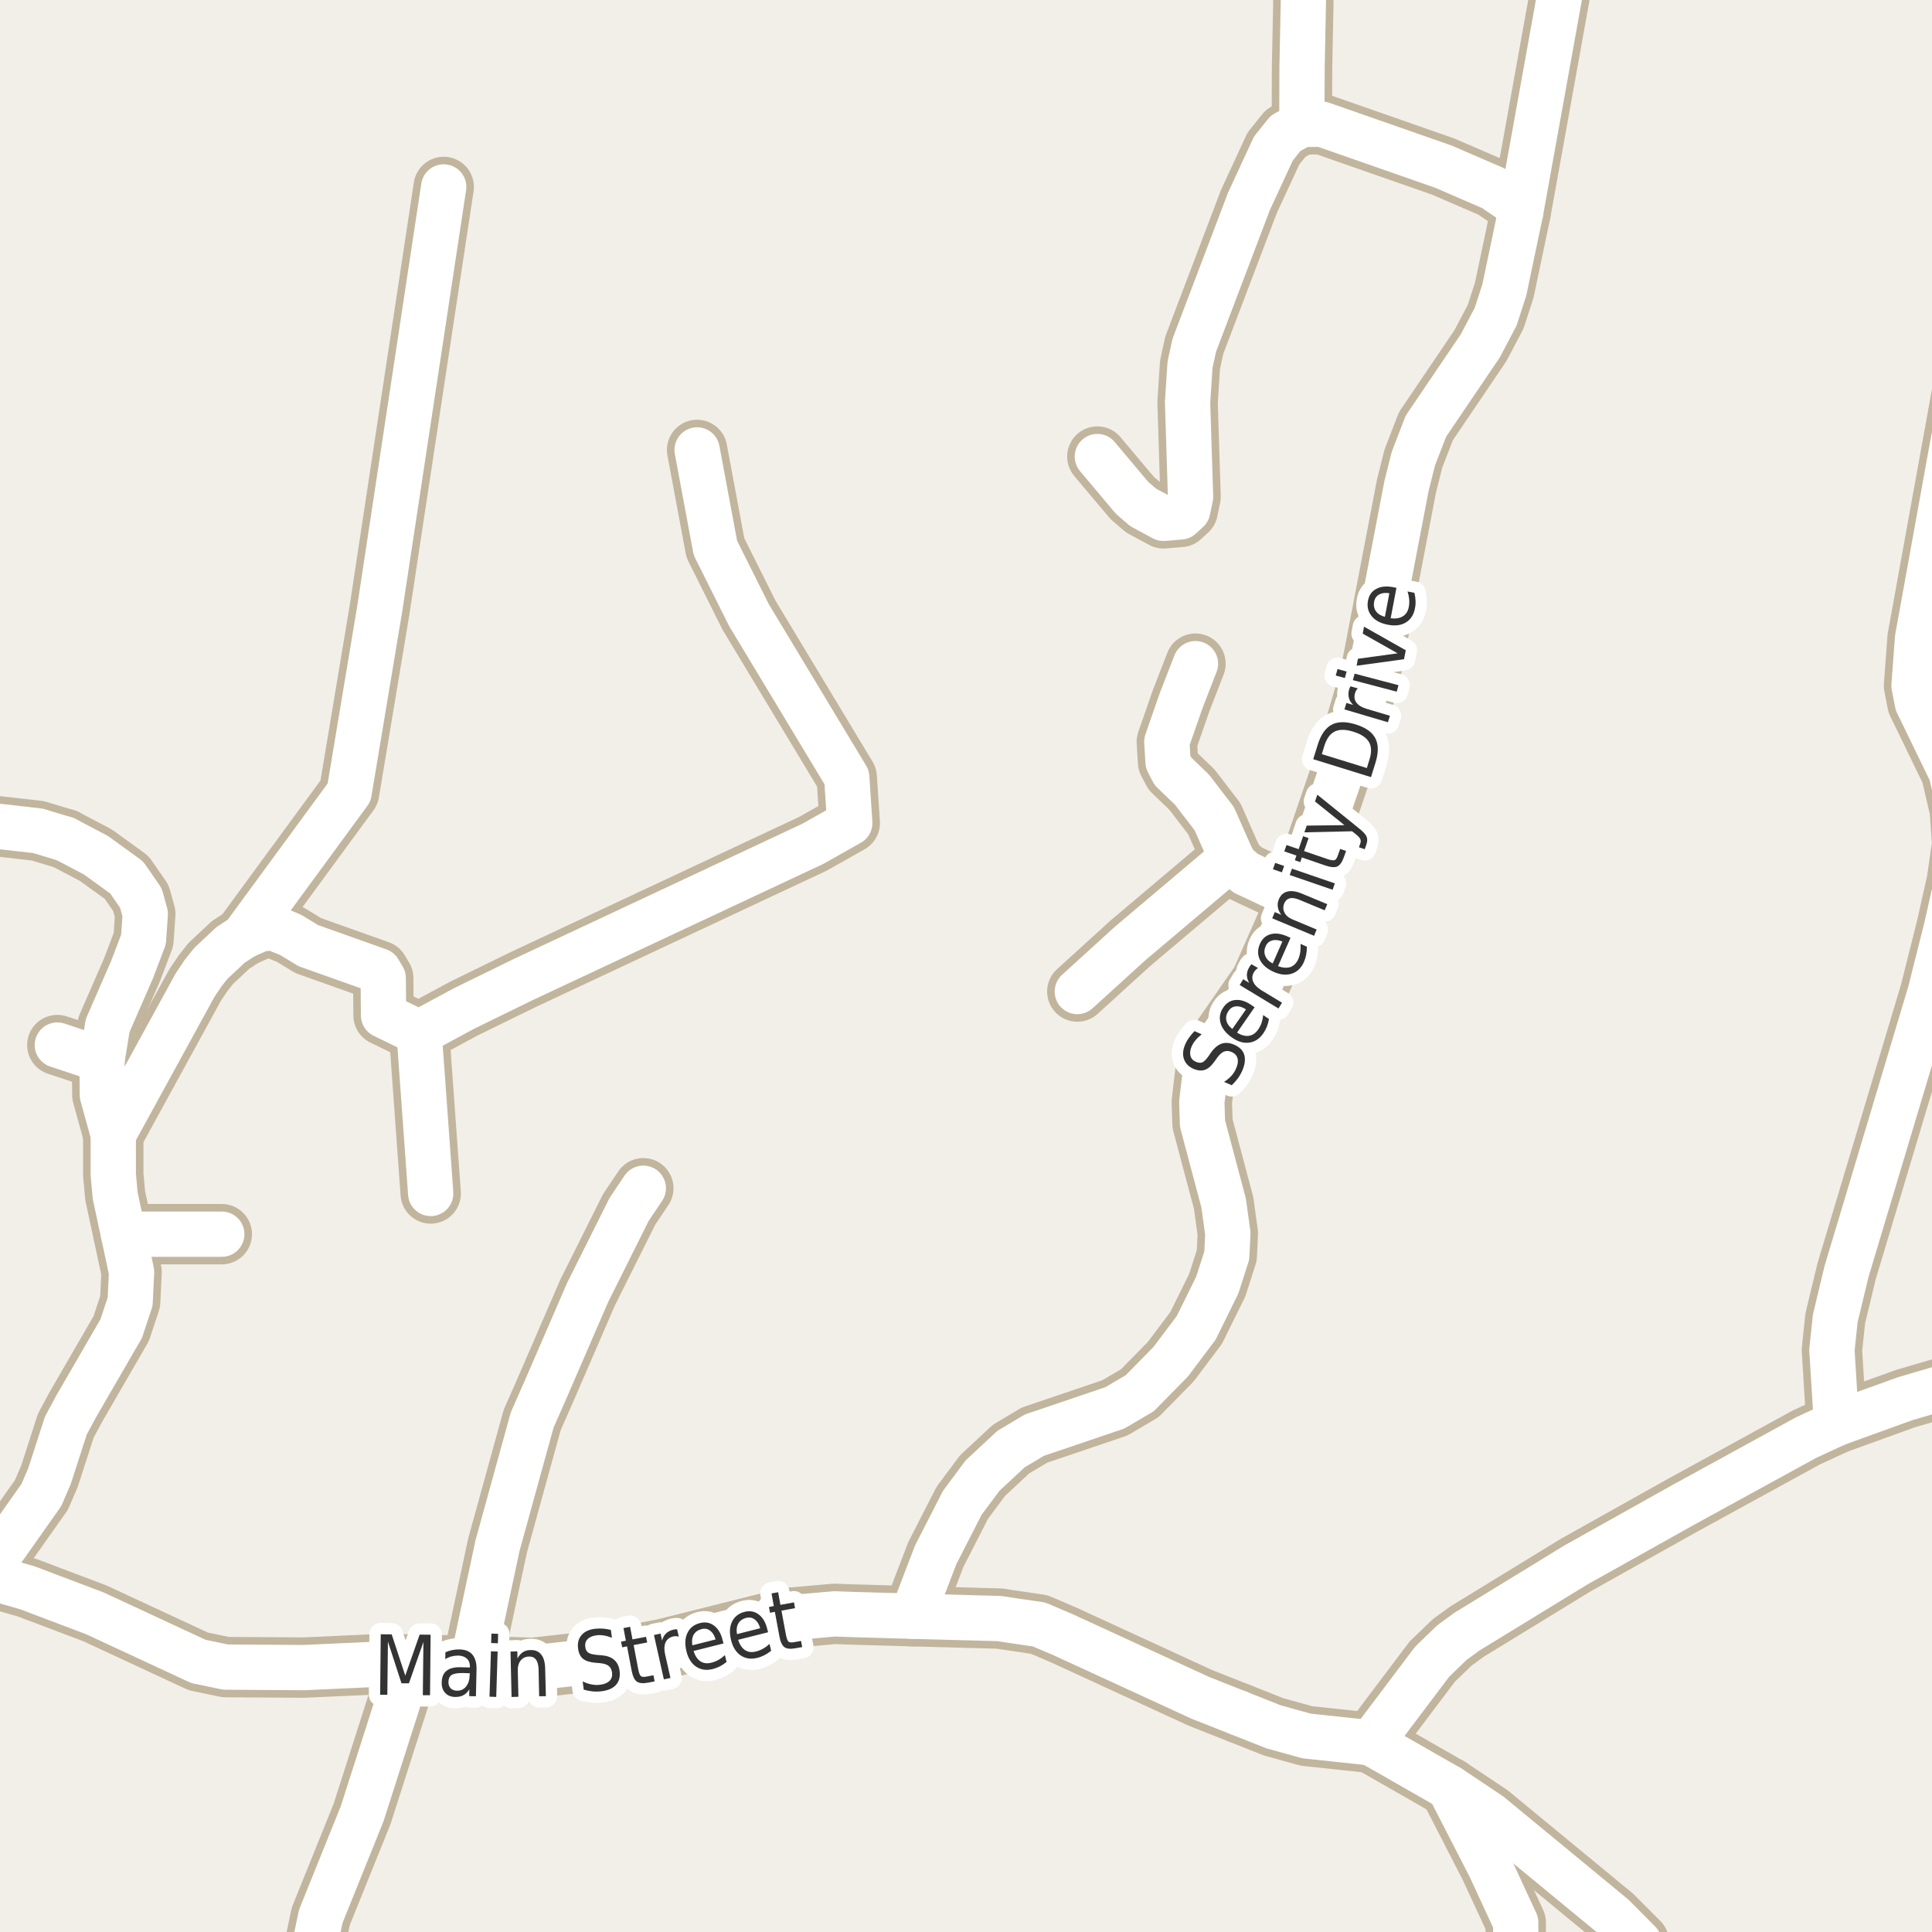 <?xml version="1.0" encoding="UTF-8"?>
<svg xmlns="http://www.w3.org/2000/svg" xmlns:xlink="http://www.w3.org/1999/xlink" width="256pt" height="256pt" viewBox="0 0 256 256" version="1.1">
<g id="surface2">
<rect x="0" y="0" width="256" height="256" style="fill:rgb(94.902%,93.725%,91.373%);fill-opacity:1;stroke:none;"/>
<path style="fill:none;stroke-width:8;stroke-linecap:round;stroke-linejoin:round;stroke:rgb(75.686%,70.98%,61.569%);stroke-opacity:1;stroke-miterlimit:10;" d="M 16.359 163.535 L 29.387 163.535 "/>
<path style="fill:none;stroke-width:8;stroke-linecap:round;stroke-linejoin:round;stroke:rgb(75.686%,70.98%,61.569%);stroke-opacity:1;stroke-miterlimit:10;" d="M 172.504 16.488 L 172.527 8.961 L 172.691 0.836 L 172.84 -9 "/>
<path style="fill:none;stroke-width:8;stroke-linecap:round;stroke-linejoin:round;stroke:rgb(75.686%,70.98%,61.569%);stroke-opacity:1;stroke-miterlimit:10;" d="M 13.52 140.449 L 7.598 138.473 "/>
<path style="fill:none;stroke-width:8;stroke-linecap:round;stroke-linejoin:round;stroke:rgb(75.686%,70.98%,61.569%);stroke-opacity:1;stroke-miterlimit:10;" d="M 57.07 158.141 L 55.531 136.844 "/>
<path style="fill:none;stroke-width:8;stroke-linecap:round;stroke-linejoin:round;stroke:rgb(75.686%,70.98%,61.569%);stroke-opacity:1;stroke-miterlimit:10;" d="M 142.75 131.383 L 149.785 124.984 L 163.184 113.664 "/>
<path style="fill:none;stroke-width:8;stroke-linecap:round;stroke-linejoin:round;stroke:rgb(75.686%,70.98%,61.569%);stroke-opacity:1;stroke-miterlimit:10;" d="M 171.992 118.965 L 165.047 115.703 L 163.742 114.605 L 163.184 113.664 L 160.902 108.488 L 157.941 104.629 L 155.426 102.215 L 154.773 100.961 L 154.609 98.293 L 156.496 92.867 L 158.406 87.941 "/>
<path style="fill:none;stroke-width:8;stroke-linecap:round;stroke-linejoin:round;stroke:rgb(75.686%,70.98%,61.569%);stroke-opacity:1;stroke-miterlimit:10;" d="M 15.008 150.328 L 13.562 145.09 L 13.52 140.449 L 14.262 135.902 L 17.504 128.469 L 19.016 124.484 L 19.25 121.098 L 18.668 118.996 L 16.781 116.266 L 12.703 113.316 L 8.648 111.184 "/>
<path style="fill:none;stroke-width:8;stroke-linecap:round;stroke-linejoin:round;stroke:rgb(75.686%,70.98%,61.569%);stroke-opacity:1;stroke-miterlimit:10;" d="M 8.648 111.184 L 5.012 110.086 L -3.609 109.113 L -5.055 109.305 L -6.172 110.148 L -8.969 116.707 L -9 116.73 "/>
<path style="fill:none;stroke-width:8;stroke-linecap:round;stroke-linejoin:round;stroke:rgb(75.686%,70.98%,61.569%);stroke-opacity:1;stroke-miterlimit:10;" d="M 62.52 220.742 L 65.922 204.809 L 70.516 188.156 L 72.191 184.359 L 77.855 171.281 L 83.352 160.273 L 85.242 157.449 "/>
<path style="fill:none;stroke-width:8;stroke-linecap:round;stroke-linejoin:round;stroke:rgb(75.686%,70.98%,61.569%);stroke-opacity:1;stroke-miterlimit:10;" d="M 201.492 28.125 L 200.281 26.59 L 197.836 24.926 L 191.238 22.074 L 175.16 16.457 L 172.504 16.488 L 170.363 17.648 L 168.73 19.688 L 165.492 26.684 L 158.246 45.754 L 157.684 48.328 L 157.359 53.281 L 157.754 65.828 L 157.383 67.617 L 156.426 68.496 L 154.168 68.684 L 151.488 67.242 L 150.02 65.984 L 145.406 60.496 "/>
<path style="fill:none;stroke-width:8;stroke-linecap:round;stroke-linejoin:round;stroke:rgb(75.686%,70.98%,61.569%);stroke-opacity:1;stroke-miterlimit:10;" d="M 32.277 124.078 L 34.535 123.074 L 36.238 122.949 L 38.473 123.855 L 40.852 125.301 L 50.195 128.625 L 50.777 129.598 L 50.824 134.551 L 55.531 136.844 L 61.504 133.621 L 69.219 129.848 L 107.703 111.812 L 112.598 109.051 L 112.199 103 L 99.246 81.512 L 94.793 72.605 L 92.371 59.617 "/>
<path style="fill:none;stroke-width:8;stroke-linecap:round;stroke-linejoin:round;stroke:rgb(75.686%,70.98%,61.569%);stroke-opacity:1;stroke-miterlimit:10;" d="M -2.793 208.543 L 0.609 205 L 5.48 198.098 L 6.551 195.621 L 8.719 188.91 L 10.07 186.398 L 16.059 176.051 L 17.246 172.473 L 17.434 168.551 L 16.359 163.535 L 15.266 158.453 L 15.008 155.629 L 15.008 150.328 L 25.844 130.539 L 26.941 128.906 L 27.941 127.652 L 30.551 125.207 L 32.277 124.078 L 46.258 105.008 L 50.312 80.695 L 58.793 24.77 "/>
<path style="fill:none;stroke-width:8;stroke-linecap:round;stroke-linejoin:round;stroke:rgb(75.686%,70.98%,61.569%);stroke-opacity:1;stroke-miterlimit:10;" d="M 41.227 264 L 41.551 258.441 L 42.504 253.926 L 47.98 240.348 L 54.32 220.555 "/>
<path style="fill:none;stroke-width:8;stroke-linecap:round;stroke-linejoin:round;stroke:rgb(75.686%,70.98%,61.569%);stroke-opacity:1;stroke-miterlimit:10;" d="M 200.195 264 L 200.863 259.352 L 200.84 254.742 L 197.414 247.34 L 192.031 236.863 "/>
<path style="fill:none;stroke-width:8;stroke-linecap:round;stroke-linejoin:round;stroke:rgb(75.686%,70.98%,61.569%);stroke-opacity:1;stroke-miterlimit:10;" d="M 164.141 226.984 L 168.73 228.805 L 173.133 230.027 L 181.664 230.934 L 189.773 220.18 L 192.406 217.637 L 194.387 216.195 L 208.785 207.383 L 223.023 199.414 L 239.336 190.477 L 243.344 188.625 L 252.453 185.332 L 257.789 183.766 L 264 182.48 "/>
<path style="fill:none;stroke-width:8;stroke-linecap:round;stroke-linejoin:round;stroke:rgb(75.686%,70.98%,61.569%);stroke-opacity:1;stroke-miterlimit:10;" d="M 120.867 214.156 L 123.992 206.004 L 127.508 199.133 L 130.188 195.527 L 133.965 192.012 L 137.062 190.164 L 147.711 186.555 L 151.02 184.613 L 155.121 180.441 L 158.5 175.953 L 161.297 170.277 L 162.555 166.355 L 162.695 163.441 L 162.137 159.395 L 161.785 158.078 L 159.34 148.887 L 159.246 146.031 L 159.805 141.266 L 160.621 139.383 L 167.074 130.098 L 171.992 118.965 L 176.652 105.383 L 178.355 100.395 L 181.523 89.668 L 186.371 64.387 L 187.277 60.781 L 188.934 56.48 L 196.156 45.816 L 198.184 41.961 L 199.324 38.445 L 201.492 28.125 L 208.062 -8.324 L 208.168 -9 "/>
<path style="fill:none;stroke-width:8;stroke-linecap:round;stroke-linejoin:round;stroke:rgb(75.686%,70.98%,61.569%);stroke-opacity:1;stroke-miterlimit:10;" d="M 219.047 264 L 218.41 260.324 L 217.57 258.316 L 217.176 257.375 L 213.75 253.926 L 197.391 240.441 L 192.031 236.863 L 181.664 230.934 "/>
<path style="fill:none;stroke-width:8;stroke-linecap:round;stroke-linejoin:round;stroke:rgb(75.686%,70.98%,61.569%);stroke-opacity:1;stroke-miterlimit:10;" d="M 243.344 188.625 L 242.738 178.902 L 243.18 174.699 L 244.672 168.488 L 247.582 158.797 L 255.762 131.48 L 257.953 122.758 L 259.281 116.832 L 260.004 111.844 L 259.676 107.266 L 258.535 102.371 L 254.062 93.148 L 253.617 90.859 L 254.086 84.555 L 260.004 51.871 L 262.055 37.852 L 264 27.746 "/>
<path style="fill:none;stroke-width:8;stroke-linecap:round;stroke-linejoin:round;stroke:rgb(75.686%,70.98%,61.569%);stroke-opacity:1;stroke-miterlimit:10;" d="M -9 209.301 L -7.594 208.855 L -4.262 208.418 L -2.793 208.543 L 3.637 210.395 L 12.586 213.781 L 26.289 220.148 L 29.898 220.898 L 40.27 220.965 L 50.684 220.492 L 54.32 220.555 L 62.52 220.742 L 70.652 220.996 L 80.789 219.867 L 87.965 218.484 L 104.23 214.406 L 110.594 213.844 L 113.156 213.938 L 120.867 214.156 L 132.449 214.469 L 133.66 214.66 L 137.691 215.254 L 140.93 216.637 L 159.059 224.977 L 164.141 226.984 "/>
<path style="fill:none;stroke-width:6;stroke-linecap:round;stroke-linejoin:round;stroke:rgb(100%,100%,100%);stroke-opacity:1;stroke-miterlimit:10;" d="M 16.359 163.535 L 29.387 163.535 "/>
<path style="fill:none;stroke-width:6;stroke-linecap:round;stroke-linejoin:round;stroke:rgb(100%,100%,100%);stroke-opacity:1;stroke-miterlimit:10;" d="M 172.504 16.488 L 172.527 8.961 L 172.691 0.836 L 172.84 -9 "/>
<path style="fill:none;stroke-width:6;stroke-linecap:round;stroke-linejoin:round;stroke:rgb(100%,100%,100%);stroke-opacity:1;stroke-miterlimit:10;" d="M 13.52 140.449 L 7.598 138.473 "/>
<path style="fill:none;stroke-width:6;stroke-linecap:round;stroke-linejoin:round;stroke:rgb(100%,100%,100%);stroke-opacity:1;stroke-miterlimit:10;" d="M 57.07 158.141 L 55.531 136.844 "/>
<path style="fill:none;stroke-width:6;stroke-linecap:round;stroke-linejoin:round;stroke:rgb(100%,100%,100%);stroke-opacity:1;stroke-miterlimit:10;" d="M 142.75 131.383 L 149.785 124.984 L 163.184 113.664 "/>
<path style="fill:none;stroke-width:6;stroke-linecap:round;stroke-linejoin:round;stroke:rgb(100%,100%,100%);stroke-opacity:1;stroke-miterlimit:10;" d="M 171.992 118.965 L 165.047 115.703 L 163.742 114.605 L 163.184 113.664 L 160.902 108.488 L 157.941 104.629 L 155.426 102.215 L 154.773 100.961 L 154.609 98.293 L 156.496 92.867 L 158.406 87.941 "/>
<path style="fill:none;stroke-width:6;stroke-linecap:round;stroke-linejoin:round;stroke:rgb(100%,100%,100%);stroke-opacity:1;stroke-miterlimit:10;" d="M 15.008 150.328 L 13.562 145.09 L 13.52 140.449 L 14.262 135.902 L 17.504 128.469 L 19.016 124.484 L 19.25 121.098 L 18.668 118.996 L 16.781 116.266 L 12.703 113.316 L 8.648 111.184 "/>
<path style="fill:none;stroke-width:6;stroke-linecap:round;stroke-linejoin:round;stroke:rgb(100%,100%,100%);stroke-opacity:1;stroke-miterlimit:10;" d="M 8.648 111.184 L 5.012 110.086 L -3.609 109.113 L -5.055 109.305 L -6.172 110.148 L -8.969 116.707 L -9 116.73 "/>
<path style="fill:none;stroke-width:6;stroke-linecap:round;stroke-linejoin:round;stroke:rgb(100%,100%,100%);stroke-opacity:1;stroke-miterlimit:10;" d="M 62.52 220.742 L 65.922 204.809 L 70.516 188.156 L 72.191 184.359 L 77.855 171.281 L 83.352 160.273 L 85.242 157.449 "/>
<path style="fill:none;stroke-width:6;stroke-linecap:round;stroke-linejoin:round;stroke:rgb(100%,100%,100%);stroke-opacity:1;stroke-miterlimit:10;" d="M 201.492 28.125 L 200.281 26.59 L 197.836 24.926 L 191.238 22.074 L 175.16 16.457 L 172.504 16.488 L 170.363 17.648 L 168.73 19.688 L 165.492 26.684 L 158.246 45.754 L 157.684 48.328 L 157.359 53.281 L 157.754 65.828 L 157.383 67.617 L 156.426 68.496 L 154.168 68.684 L 151.488 67.242 L 150.02 65.984 L 145.406 60.496 "/>
<path style="fill:none;stroke-width:6;stroke-linecap:round;stroke-linejoin:round;stroke:rgb(100%,100%,100%);stroke-opacity:1;stroke-miterlimit:10;" d="M 32.277 124.078 L 34.535 123.074 L 36.238 122.949 L 38.473 123.855 L 40.852 125.301 L 50.195 128.625 L 50.777 129.598 L 50.824 134.551 L 55.531 136.844 L 61.504 133.621 L 69.219 129.848 L 107.703 111.812 L 112.598 109.051 L 112.199 103 L 99.246 81.512 L 94.793 72.605 L 92.371 59.617 "/>
<path style="fill:none;stroke-width:6;stroke-linecap:round;stroke-linejoin:round;stroke:rgb(100%,100%,100%);stroke-opacity:1;stroke-miterlimit:10;" d="M -2.793 208.543 L 0.609 205 L 5.48 198.098 L 6.551 195.621 L 8.719 188.91 L 10.07 186.398 L 16.059 176.051 L 17.246 172.473 L 17.434 168.551 L 16.359 163.535 L 15.266 158.453 L 15.008 155.629 L 15.008 150.328 L 25.844 130.539 L 26.941 128.906 L 27.941 127.652 L 30.551 125.207 L 32.277 124.078 L 46.258 105.008 L 50.312 80.695 L 58.793 24.77 "/>
<path style="fill:none;stroke-width:6;stroke-linecap:round;stroke-linejoin:round;stroke:rgb(100%,100%,100%);stroke-opacity:1;stroke-miterlimit:10;" d="M 41.227 264 L 41.551 258.441 L 42.504 253.926 L 47.98 240.348 L 54.32 220.555 "/>
<path style="fill:none;stroke-width:6;stroke-linecap:round;stroke-linejoin:round;stroke:rgb(100%,100%,100%);stroke-opacity:1;stroke-miterlimit:10;" d="M 200.195 264 L 200.863 259.352 L 200.84 254.742 L 197.414 247.34 L 192.031 236.863 "/>
<path style="fill:none;stroke-width:6;stroke-linecap:round;stroke-linejoin:round;stroke:rgb(100%,100%,100%);stroke-opacity:1;stroke-miterlimit:10;" d="M 164.141 226.984 L 168.73 228.805 L 173.133 230.027 L 181.664 230.934 L 189.773 220.18 L 192.406 217.637 L 194.387 216.195 L 208.785 207.383 L 223.023 199.414 L 239.336 190.477 L 243.344 188.625 L 252.453 185.332 L 257.789 183.766 L 264 182.48 "/>
<path style="fill:none;stroke-width:6;stroke-linecap:round;stroke-linejoin:round;stroke:rgb(100%,100%,100%);stroke-opacity:1;stroke-miterlimit:10;" d="M 120.867 214.156 L 123.992 206.004 L 127.508 199.133 L 130.188 195.527 L 133.965 192.012 L 137.062 190.164 L 147.711 186.555 L 151.02 184.613 L 155.121 180.441 L 158.5 175.953 L 161.297 170.277 L 162.555 166.355 L 162.695 163.441 L 162.137 159.395 L 161.785 158.078 L 159.34 148.887 L 159.246 146.031 L 159.805 141.266 L 160.621 139.383 L 167.074 130.098 L 171.992 118.965 L 176.652 105.383 L 178.355 100.395 L 181.523 89.668 L 186.371 64.387 L 187.277 60.781 L 188.934 56.48 L 196.156 45.816 L 198.184 41.961 L 199.324 38.445 L 201.492 28.125 L 208.062 -8.324 L 208.168 -9 "/>
<path style="fill:none;stroke-width:6;stroke-linecap:round;stroke-linejoin:round;stroke:rgb(100%,100%,100%);stroke-opacity:1;stroke-miterlimit:10;" d="M 219.047 264 L 218.41 260.324 L 217.57 258.316 L 217.176 257.375 L 213.75 253.926 L 197.391 240.441 L 192.031 236.863 L 181.664 230.934 "/>
<path style="fill:none;stroke-width:6;stroke-linecap:round;stroke-linejoin:round;stroke:rgb(100%,100%,100%);stroke-opacity:1;stroke-miterlimit:10;" d="M 243.344 188.625 L 242.738 178.902 L 243.18 174.699 L 244.672 168.488 L 247.582 158.797 L 255.762 131.48 L 257.953 122.758 L 259.281 116.832 L 260.004 111.844 L 259.676 107.266 L 258.535 102.371 L 254.062 93.148 L 253.617 90.859 L 254.086 84.555 L 260.004 51.871 L 262.055 37.852 L 264 27.746 "/>
<path style="fill:none;stroke-width:6;stroke-linecap:round;stroke-linejoin:round;stroke:rgb(100%,100%,100%);stroke-opacity:1;stroke-miterlimit:10;" d="M -9 209.301 L -7.594 208.855 L -4.262 208.418 L -2.793 208.543 L 3.637 210.395 L 12.586 213.781 L 26.289 220.148 L 29.898 220.898 L 40.27 220.965 L 50.684 220.492 L 54.32 220.555 L 62.52 220.742 L 70.652 220.996 L 80.789 219.867 L 87.965 218.484 L 104.23 214.406 L 110.594 213.844 L 113.156 213.938 L 120.867 214.156 L 132.449 214.469 L 133.66 214.66 L 137.691 215.254 L 140.93 216.637 L 159.059 224.977 L 164.141 226.984 "/>
<path style="fill:none;stroke-width:3;stroke-linecap:round;stroke-linejoin:round;stroke:rgb(100%,100%,100%);stroke-opacity:1;stroke-miterlimit:10;" d="M 50.449 216.547 L 51.902 216.562 L 53.699 222.031 L 55.605 216.594 L 57.059 216.609 L 56.98 224.625 L 56.027 224.625 L 56.105 217.578 L 54.184 223.047 L 53.199 223.047 L 51.402 217.516 L 51.324 224.562 L 50.371 224.562 Z M 61.359 221.684 C 60.641 221.676 60.141 221.758 59.859 221.934 C 59.578 222.113 59.43 222.418 59.422 222.855 C 59.41 223.199 59.504 223.48 59.703 223.699 C 59.91 223.91 60.191 224.02 60.547 224.027 C 61.047 224.039 61.445 223.855 61.75 223.48 C 62.062 223.098 62.223 222.586 62.234 221.949 L 62.25 221.715 Z M 63.141 221.324 L 63.062 224.762 L 62.172 224.746 L 62.188 223.84 C 61.977 224.195 61.719 224.457 61.406 224.621 C 61.102 224.785 60.734 224.863 60.297 224.855 C 59.742 224.844 59.305 224.66 58.984 224.309 C 58.66 223.957 58.508 223.488 58.531 222.902 C 58.539 222.227 58.754 221.723 59.172 221.387 C 59.586 221.055 60.203 220.898 61.016 220.918 L 62.266 220.949 L 62.266 220.855 C 62.273 220.398 62.145 220.043 61.875 219.793 C 61.613 219.535 61.238 219.395 60.75 219.371 C 60.445 219.371 60.145 219.41 59.844 219.48 C 59.551 219.555 59.27 219.676 59 219.84 L 59.016 218.934 C 59.348 218.789 59.664 218.691 59.969 218.637 C 60.281 218.574 60.582 218.551 60.875 218.559 C 61.656 218.57 62.234 218.805 62.609 219.262 C 62.992 219.723 63.172 220.41 63.141 221.324 Z M 65.051 218.805 L 65.941 218.836 L 65.754 224.852 L 64.863 224.82 Z M 65.113 216.461 L 66.004 216.492 L 65.973 217.742 L 65.082 217.711 Z M 72.238 221.125 L 72.332 224.75 L 71.441 224.766 L 71.363 221.172 C 71.34 220.602 71.227 220.18 71.02 219.906 C 70.809 219.625 70.508 219.492 70.113 219.5 C 69.633 219.512 69.258 219.688 68.988 220.031 C 68.715 220.375 68.59 220.84 68.613 221.422 L 68.691 224.828 L 67.785 224.859 L 67.645 218.844 L 68.551 218.812 L 68.566 219.75 C 68.762 219.387 69.004 219.109 69.285 218.922 C 69.574 218.734 69.914 218.641 70.301 218.641 C 70.914 218.621 71.387 218.824 71.723 219.25 C 72.055 219.668 72.227 220.293 72.238 221.125 Z M 80.941 215.969 L 81.082 217.016 C 80.684 216.859 80.316 216.758 79.973 216.703 C 79.637 216.652 79.32 216.648 79.02 216.688 C 78.496 216.762 78.105 216.934 77.848 217.203 C 77.598 217.465 77.496 217.797 77.551 218.203 C 77.59 218.559 77.715 218.812 77.926 218.969 C 78.145 219.125 78.523 219.23 79.066 219.281 L 79.66 219.328 C 80.398 219.383 80.965 219.578 81.363 219.922 C 81.77 220.266 82.012 220.758 82.098 221.391 C 82.199 222.172 82.043 222.793 81.629 223.25 C 81.223 223.711 80.566 223.996 79.66 224.109 C 79.324 224.152 78.961 224.156 78.566 224.125 C 78.168 224.086 77.762 224.008 77.348 223.891 L 77.207 222.797 C 77.621 222.996 78.027 223.133 78.426 223.203 C 78.82 223.277 79.195 223.289 79.551 223.234 C 80.102 223.164 80.512 222.984 80.785 222.703 C 81.055 222.422 81.16 222.059 81.098 221.609 C 81.043 221.227 80.898 220.938 80.66 220.75 C 80.418 220.555 80.039 220.43 79.52 220.375 L 78.91 220.328 C 78.168 220.266 77.617 220.09 77.254 219.797 C 76.887 219.496 76.672 219.039 76.598 218.422 C 76.504 217.727 76.652 217.148 77.035 216.688 C 77.418 216.219 78.004 215.934 78.785 215.828 C 79.129 215.789 79.477 215.777 79.832 215.797 C 80.184 215.82 80.555 215.875 80.941 215.969 Z M 83.492 215.559 L 83.805 217.23 L 85.602 216.887 L 85.758 217.637 L 83.961 217.98 L 84.57 221.184 C 84.664 221.664 84.777 221.965 84.914 222.09 C 85.059 222.207 85.32 222.227 85.695 222.152 L 86.586 221.98 L 86.742 222.793 L 85.852 222.965 C 85.172 223.09 84.68 223.039 84.367 222.809 C 84.062 222.582 83.84 222.098 83.695 221.355 L 83.086 218.152 L 82.445 218.277 L 82.289 217.527 L 82.93 217.402 L 82.617 215.73 Z M 89.949 216.867 C 89.832 216.828 89.715 216.805 89.59 216.805 C 89.465 216.797 89.34 216.805 89.215 216.836 C 88.715 216.953 88.371 217.219 88.184 217.633 C 88.004 218.051 87.988 218.586 88.137 219.242 L 88.84 222.336 L 87.965 222.523 L 86.652 216.648 L 87.527 216.461 L 87.73 217.383 C 87.832 216.988 88.012 216.672 88.262 216.43 C 88.512 216.191 88.844 216.023 89.262 215.93 C 89.324 215.922 89.391 215.91 89.465 215.898 C 89.547 215.891 89.629 215.883 89.715 215.883 Z M 95.742 217.297 L 95.867 217.766 L 91.898 218.766 C 92.105 219.414 92.414 219.871 92.82 220.141 C 93.227 220.402 93.711 220.461 94.273 220.312 C 94.605 220.23 94.918 220.105 95.211 219.938 C 95.5 219.773 95.781 219.562 96.055 219.312 L 96.273 220.219 C 96 220.438 95.711 220.633 95.398 220.797 C 95.094 220.953 94.777 221.074 94.445 221.156 C 93.602 221.367 92.867 221.262 92.242 220.844 C 91.617 220.418 91.188 219.742 90.961 218.812 C 90.723 217.855 90.766 217.043 91.086 216.375 C 91.406 215.699 91.965 215.262 92.758 215.062 C 93.465 214.887 94.086 215 94.617 215.406 C 95.156 215.805 95.531 216.434 95.742 217.297 Z M 94.82 217.234 C 94.672 216.715 94.434 216.328 94.102 216.078 C 93.777 215.828 93.402 215.758 92.977 215.859 C 92.484 215.984 92.133 216.234 91.914 216.609 C 91.703 216.984 91.648 217.453 91.742 218.016 Z M 101.652 215.812 L 101.777 216.281 L 97.809 217.281 C 98.016 217.93 98.324 218.387 98.73 218.656 C 99.137 218.918 99.621 218.977 100.184 218.828 C 100.516 218.746 100.828 218.621 101.121 218.453 C 101.41 218.289 101.691 218.078 101.965 217.828 L 102.184 218.734 C 101.91 218.953 101.621 219.148 101.309 219.312 C 101.004 219.469 100.688 219.59 100.355 219.672 C 99.512 219.883 98.777 219.777 98.152 219.359 C 97.527 218.934 97.098 218.258 96.871 217.328 C 96.633 216.371 96.676 215.559 96.996 214.891 C 97.316 214.215 97.875 213.777 98.668 213.578 C 99.375 213.402 99.996 213.516 100.527 213.922 C 101.066 214.32 101.441 214.949 101.652 215.812 Z M 100.73 215.75 C 100.582 215.23 100.344 214.844 100.012 214.594 C 99.688 214.344 99.312 214.273 98.887 214.375 C 98.395 214.5 98.043 214.75 97.824 215.125 C 97.613 215.5 97.559 215.969 97.652 216.531 Z M 103.109 210.98 L 103.406 212.652 L 105.203 212.324 L 105.344 213.09 L 103.547 213.418 L 104.141 216.621 C 104.234 217.102 104.348 217.402 104.484 217.527 C 104.629 217.645 104.883 217.664 105.25 217.59 L 106.141 217.434 L 106.297 218.246 L 105.406 218.402 C 104.727 218.527 104.234 218.477 103.922 218.246 C 103.617 218.008 103.398 217.52 103.266 216.777 L 102.672 213.574 L 102.031 213.699 L 101.891 212.934 L 102.531 212.809 L 102.234 211.137 Z M 103.109 210.98 "/>
<path style=" stroke:none;fill-rule:evenodd;fill:rgb(20%,20%,20%);fill-opacity:1;" d="M 50.449 216.547 L 51.902 216.562 L 53.699 222.031 L 55.605 216.594 L 57.059 216.609 L 56.98 224.625 L 56.027 224.625 L 56.105 217.578 L 54.184 223.047 L 53.199 223.047 L 51.402 217.516 L 51.324 224.562 L 50.371 224.562 Z M 61.359 221.684 C 60.641 221.676 60.141 221.758 59.859 221.934 C 59.578 222.113 59.43 222.418 59.422 222.855 C 59.41 223.199 59.504 223.48 59.703 223.699 C 59.91 223.91 60.191 224.02 60.547 224.027 C 61.047 224.039 61.445 223.855 61.75 223.48 C 62.062 223.098 62.223 222.586 62.234 221.949 L 62.25 221.715 Z M 63.141 221.324 L 63.062 224.762 L 62.172 224.746 L 62.188 223.84 C 61.977 224.195 61.719 224.457 61.406 224.621 C 61.102 224.785 60.734 224.863 60.297 224.855 C 59.742 224.844 59.305 224.66 58.984 224.309 C 58.66 223.957 58.508 223.488 58.531 222.902 C 58.539 222.227 58.754 221.723 59.172 221.387 C 59.586 221.055 60.203 220.898 61.016 220.918 L 62.266 220.949 L 62.266 220.855 C 62.273 220.398 62.145 220.043 61.875 219.793 C 61.613 219.535 61.238 219.395 60.75 219.371 C 60.445 219.371 60.145 219.41 59.844 219.48 C 59.551 219.555 59.27 219.676 59 219.84 L 59.016 218.934 C 59.348 218.789 59.664 218.691 59.969 218.637 C 60.281 218.574 60.582 218.551 60.875 218.559 C 61.656 218.57 62.234 218.805 62.609 219.262 C 62.992 219.723 63.172 220.41 63.141 221.324 Z M 65.051 218.805 L 65.941 218.836 L 65.754 224.852 L 64.863 224.82 Z M 65.113 216.461 L 66.004 216.492 L 65.973 217.742 L 65.082 217.711 Z M 72.238 221.125 L 72.332 224.75 L 71.441 224.766 L 71.363 221.172 C 71.34 220.602 71.227 220.18 71.02 219.906 C 70.809 219.625 70.508 219.492 70.113 219.5 C 69.633 219.512 69.258 219.688 68.988 220.031 C 68.715 220.375 68.59 220.84 68.613 221.422 L 68.691 224.828 L 67.785 224.859 L 67.645 218.844 L 68.551 218.812 L 68.566 219.75 C 68.762 219.387 69.004 219.109 69.285 218.922 C 69.574 218.734 69.914 218.641 70.301 218.641 C 70.914 218.621 71.387 218.824 71.723 219.25 C 72.055 219.668 72.227 220.293 72.238 221.125 Z M 80.941 215.969 L 81.082 217.016 C 80.684 216.859 80.316 216.758 79.973 216.703 C 79.637 216.652 79.32 216.648 79.02 216.688 C 78.496 216.762 78.105 216.934 77.848 217.203 C 77.598 217.465 77.496 217.797 77.551 218.203 C 77.59 218.559 77.715 218.812 77.926 218.969 C 78.145 219.125 78.523 219.23 79.066 219.281 L 79.66 219.328 C 80.398 219.383 80.965 219.578 81.363 219.922 C 81.77 220.266 82.012 220.758 82.098 221.391 C 82.199 222.172 82.043 222.793 81.629 223.25 C 81.223 223.711 80.566 223.996 79.66 224.109 C 79.324 224.152 78.961 224.156 78.566 224.125 C 78.168 224.086 77.762 224.008 77.348 223.891 L 77.207 222.797 C 77.621 222.996 78.027 223.133 78.426 223.203 C 78.82 223.277 79.195 223.289 79.551 223.234 C 80.102 223.164 80.512 222.984 80.785 222.703 C 81.055 222.422 81.16 222.059 81.098 221.609 C 81.043 221.227 80.898 220.938 80.66 220.75 C 80.418 220.555 80.039 220.43 79.52 220.375 L 78.91 220.328 C 78.168 220.266 77.617 220.09 77.254 219.797 C 76.887 219.496 76.672 219.039 76.598 218.422 C 76.504 217.727 76.652 217.148 77.035 216.688 C 77.418 216.219 78.004 215.934 78.785 215.828 C 79.129 215.789 79.477 215.777 79.832 215.797 C 80.184 215.82 80.555 215.875 80.941 215.969 Z M 83.492 215.559 L 83.805 217.23 L 85.602 216.887 L 85.758 217.637 L 83.961 217.98 L 84.57 221.184 C 84.664 221.664 84.777 221.965 84.914 222.09 C 85.059 222.207 85.32 222.227 85.695 222.152 L 86.586 221.98 L 86.742 222.793 L 85.852 222.965 C 85.172 223.09 84.68 223.039 84.367 222.809 C 84.062 222.582 83.84 222.098 83.695 221.355 L 83.086 218.152 L 82.445 218.277 L 82.289 217.527 L 82.93 217.402 L 82.617 215.73 Z M 89.949 216.867 C 89.832 216.828 89.715 216.805 89.59 216.805 C 89.465 216.797 89.34 216.805 89.215 216.836 C 88.715 216.953 88.371 217.219 88.184 217.633 C 88.004 218.051 87.988 218.586 88.137 219.242 L 88.84 222.336 L 87.965 222.523 L 86.652 216.648 L 87.527 216.461 L 87.73 217.383 C 87.832 216.988 88.012 216.672 88.262 216.43 C 88.512 216.191 88.844 216.023 89.262 215.93 C 89.324 215.922 89.391 215.91 89.465 215.898 C 89.547 215.891 89.629 215.883 89.715 215.883 Z M 95.742 217.297 L 95.867 217.766 L 91.898 218.766 C 92.105 219.414 92.414 219.871 92.82 220.141 C 93.227 220.402 93.711 220.461 94.273 220.312 C 94.605 220.23 94.918 220.105 95.211 219.938 C 95.5 219.773 95.781 219.562 96.055 219.312 L 96.273 220.219 C 96 220.438 95.711 220.633 95.398 220.797 C 95.094 220.953 94.777 221.074 94.445 221.156 C 93.602 221.367 92.867 221.262 92.242 220.844 C 91.617 220.418 91.188 219.742 90.961 218.812 C 90.723 217.855 90.766 217.043 91.086 216.375 C 91.406 215.699 91.965 215.262 92.758 215.062 C 93.465 214.887 94.086 215 94.617 215.406 C 95.156 215.805 95.531 216.434 95.742 217.297 Z M 94.82 217.234 C 94.672 216.715 94.434 216.328 94.102 216.078 C 93.777 215.828 93.402 215.758 92.977 215.859 C 92.484 215.984 92.133 216.234 91.914 216.609 C 91.703 216.984 91.648 217.453 91.742 218.016 Z M 101.652 215.812 L 101.777 216.281 L 97.809 217.281 C 98.016 217.93 98.324 218.387 98.73 218.656 C 99.137 218.918 99.621 218.977 100.184 218.828 C 100.516 218.746 100.828 218.621 101.121 218.453 C 101.41 218.289 101.691 218.078 101.965 217.828 L 102.184 218.734 C 101.91 218.953 101.621 219.148 101.309 219.312 C 101.004 219.469 100.688 219.59 100.355 219.672 C 99.512 219.883 98.777 219.777 98.152 219.359 C 97.527 218.934 97.098 218.258 96.871 217.328 C 96.633 216.371 96.676 215.559 96.996 214.891 C 97.316 214.215 97.875 213.777 98.668 213.578 C 99.375 213.402 99.996 213.516 100.527 213.922 C 101.066 214.32 101.441 214.949 101.652 215.812 Z M 100.73 215.75 C 100.582 215.23 100.344 214.844 100.012 214.594 C 99.688 214.344 99.312 214.273 98.887 214.375 C 98.395 214.5 98.043 214.75 97.824 215.125 C 97.613 215.5 97.559 215.969 97.652 216.531 Z M 103.109 210.98 L 103.406 212.652 L 105.203 212.324 L 105.344 213.09 L 103.547 213.418 L 104.141 216.621 C 104.234 217.102 104.348 217.402 104.484 217.527 C 104.629 217.645 104.883 217.664 105.25 217.59 L 106.141 217.434 L 106.297 218.246 L 105.406 218.402 C 104.727 218.527 104.234 218.477 103.922 218.246 C 103.617 218.008 103.398 217.52 103.266 216.777 L 102.672 213.574 L 102.031 213.699 L 101.891 212.934 L 102.531 212.809 L 102.234 211.137 Z M 103.109 210.98 "/>
<path style="fill:none;stroke-width:3;stroke-linecap:round;stroke-linejoin:round;stroke:rgb(100%,100%,100%);stroke-opacity:1;stroke-miterlimit:10;" d="M 158.277 136.629 L 159.23 137.051 C 158.91 137.301 158.637 137.562 158.418 137.832 C 158.191 138.105 158.02 138.375 157.902 138.645 C 157.695 139.137 157.645 139.559 157.746 139.91 C 157.84 140.266 158.074 140.527 158.449 140.691 C 158.785 140.84 159.07 140.863 159.309 140.77 C 159.551 140.668 159.832 140.387 160.152 139.926 L 160.48 139.441 C 160.918 138.84 161.387 138.453 161.887 138.285 C 162.387 138.121 162.934 138.168 163.527 138.426 C 164.246 138.73 164.691 139.176 164.871 139.77 C 165.047 140.363 164.953 141.078 164.59 141.91 C 164.453 142.223 164.27 142.543 164.043 142.863 C 163.812 143.176 163.535 143.488 163.215 143.801 L 162.199 143.363 C 162.598 143.094 162.93 142.812 163.199 142.52 C 163.457 142.219 163.656 141.902 163.793 141.566 C 164.02 141.059 164.082 140.613 163.98 140.238 C 163.875 139.855 163.613 139.574 163.199 139.395 C 162.836 139.238 162.508 139.219 162.215 139.332 C 161.926 139.438 161.629 139.691 161.324 140.098 L 160.965 140.598 C 160.539 141.215 160.105 141.598 159.668 141.754 C 159.223 141.91 158.715 141.871 158.152 141.629 C 157.508 141.348 157.086 140.922 156.887 140.348 C 156.68 139.777 156.73 139.125 157.043 138.395 C 157.18 138.074 157.352 137.77 157.559 137.488 C 157.77 137.199 158.008 136.91 158.277 136.629 Z M 165.836 133.188 L 166.242 133.469 L 163.914 136.828 C 164.488 137.184 165.016 137.324 165.492 137.25 C 165.969 137.18 166.375 136.902 166.711 136.422 C 166.906 136.141 167.059 135.844 167.164 135.531 C 167.266 135.219 167.34 134.875 167.383 134.5 L 168.148 135.031 C 168.086 135.387 167.992 135.727 167.867 136.047 C 167.742 136.359 167.578 136.656 167.383 136.938 C 166.883 137.656 166.258 138.062 165.508 138.156 C 164.77 138.25 164.008 138.023 163.227 137.469 C 162.426 136.906 161.926 136.266 161.727 135.547 C 161.52 134.828 161.648 134.137 162.117 133.469 C 162.535 132.867 163.078 132.543 163.742 132.5 C 164.41 132.449 165.109 132.68 165.836 133.188 Z M 165.102 133.75 C 164.645 133.449 164.211 133.312 163.805 133.344 C 163.391 133.367 163.055 133.559 162.805 133.922 C 162.516 134.328 162.41 134.75 162.492 135.188 C 162.578 135.617 162.844 136 163.289 136.344 Z M 166.703 128.27 C 166.602 128.324 166.508 128.395 166.422 128.488 C 166.328 128.574 166.246 128.672 166.172 128.785 C 165.914 129.223 165.871 129.652 166.047 130.066 C 166.215 130.484 166.586 130.871 167.156 131.223 L 169.875 132.863 L 169.406 133.629 L 164.266 130.52 L 164.734 129.754 L 165.531 130.238 C 165.324 129.887 165.219 129.535 165.219 129.191 C 165.219 128.84 165.336 128.48 165.562 128.113 C 165.594 128.062 165.633 128.004 165.672 127.941 C 165.715 127.879 165.766 127.824 165.828 127.77 Z M 170.562 124.07 L 171 124.273 L 169.344 128.023 C 169.992 128.254 170.543 128.289 171 128.133 C 171.445 127.969 171.789 127.617 172.031 127.086 C 172.164 126.766 172.254 126.441 172.297 126.117 C 172.336 125.797 172.348 125.445 172.328 125.07 L 173.172 125.445 C 173.172 125.812 173.141 126.16 173.078 126.492 C 173.016 126.828 172.914 127.148 172.781 127.461 C 172.426 128.254 171.895 128.77 171.188 129.008 C 170.469 129.25 169.672 129.176 168.797 128.789 C 167.902 128.395 167.289 127.863 166.953 127.195 C 166.621 126.52 166.621 125.805 166.953 125.055 C 167.246 124.391 167.715 123.969 168.359 123.789 C 169.008 123.613 169.742 123.707 170.562 124.07 Z M 169.922 124.758 C 169.422 124.551 168.977 124.504 168.578 124.617 C 168.172 124.723 167.883 124.977 167.703 125.383 C 167.508 125.832 167.492 126.258 167.656 126.664 C 167.812 127.07 168.141 127.406 168.641 127.664 Z M 172.527 118.418 L 175.871 119.809 L 175.527 120.621 L 172.215 119.246 C 171.684 119.02 171.254 118.945 170.918 119.027 C 170.574 119.113 170.324 119.336 170.168 119.699 C 169.992 120.148 170.008 120.566 170.215 120.949 C 170.414 121.336 170.785 121.637 171.324 121.855 L 174.465 123.168 L 174.121 123.996 L 168.574 121.684 L 168.918 120.855 L 169.777 121.215 C 169.527 120.883 169.379 120.551 169.324 120.215 C 169.262 119.883 169.305 119.535 169.449 119.168 C 169.691 118.605 170.07 118.262 170.59 118.137 C 171.113 118.004 171.758 118.098 172.527 118.418 Z M 170.891 115.945 L 171.188 115.102 L 176.875 117.055 L 176.578 117.898 Z M 168.672 115.18 L 168.969 114.336 L 170.156 114.742 L 169.859 115.586 Z M 170.469 111.973 L 172.078 112.52 L 172.672 110.801 L 173.391 111.051 L 172.797 112.77 L 175.891 113.832 C 176.352 113.988 176.668 114.035 176.844 113.973 C 177.012 113.91 177.156 113.699 177.281 113.332 L 177.578 112.488 L 178.359 112.754 L 178.062 113.598 C 177.832 114.254 177.539 114.66 177.188 114.816 C 176.836 114.965 176.305 114.918 175.594 114.676 L 172.5 113.613 L 172.297 114.238 L 171.578 113.988 L 171.781 113.363 L 170.172 112.816 Z M 179.992 109.695 C 180.586 110.164 180.945 110.547 181.07 110.836 C 181.195 111.129 181.195 111.461 181.07 111.836 L 180.836 112.523 L 180.07 112.273 L 180.242 111.773 C 180.324 111.547 180.324 111.344 180.242 111.164 C 180.156 110.988 179.918 110.742 179.523 110.43 L 179.148 110.148 L 172.836 110.289 L 173.148 109.398 L 178.148 109.336 L 174.242 106.195 L 174.555 105.305 Z M 175.148 99.926 L 181.117 101.77 L 181.461 100.645 C 181.762 99.688 181.742 98.918 181.398 98.332 C 181.055 97.738 180.367 97.281 179.336 96.957 C 178.305 96.637 177.484 96.625 176.867 96.926 C 176.254 97.219 175.797 97.844 175.492 98.801 Z M 174.008 100.598 L 174.602 98.691 C 175.02 97.348 175.633 96.465 176.445 96.035 C 177.25 95.598 178.312 95.582 179.633 95.988 C 180.957 96.395 181.824 97.012 182.242 97.832 C 182.668 98.656 182.672 99.734 182.258 101.066 L 181.664 102.973 Z M 179.922 91.219 C 179.84 91.293 179.766 91.383 179.703 91.484 C 179.641 91.59 179.59 91.711 179.547 91.844 C 179.402 92.336 179.469 92.762 179.75 93.125 C 180.023 93.48 180.48 93.75 181.125 93.938 L 184.172 94.844 L 183.906 95.703 L 178.141 94 L 178.406 93.141 L 179.297 93.406 C 179.008 93.117 178.82 92.805 178.734 92.469 C 178.641 92.137 178.652 91.762 178.766 91.344 C 178.789 91.293 178.812 91.23 178.844 91.156 C 178.867 91.086 178.902 91.012 178.953 90.938 Z M 179.262 90.121 L 179.496 89.262 L 185.309 90.793 L 185.074 91.652 Z M 176.996 89.512 L 177.23 88.652 L 178.434 88.98 L 178.199 89.84 Z M 179.758 88.211 L 179.93 87.289 L 185.195 86.57 L 180.57 83.961 L 180.742 83.039 L 186.273 86.164 L 186.039 87.352 Z M 184.566 77.797 L 185.035 77.891 L 184.27 81.922 C 184.938 82.008 185.48 81.918 185.895 81.656 C 186.312 81.398 186.574 80.98 186.676 80.406 C 186.738 80.062 186.754 79.73 186.723 79.406 C 186.691 79.074 186.621 78.73 186.504 78.375 L 187.41 78.547 C 187.504 78.902 187.555 79.25 187.566 79.594 C 187.586 79.93 187.559 80.266 187.488 80.609 C 187.332 81.453 186.934 82.074 186.301 82.469 C 185.656 82.867 184.859 82.969 183.91 82.781 C 182.953 82.605 182.234 82.227 181.754 81.641 C 181.277 81.059 181.113 80.371 181.27 79.578 C 181.406 78.859 181.77 78.344 182.363 78.031 C 182.949 77.711 183.684 77.633 184.566 77.797 Z M 184.098 78.609 C 183.566 78.516 183.121 78.57 182.754 78.766 C 182.391 78.965 182.168 79.281 182.082 79.719 C 181.988 80.211 182.066 80.633 182.316 80.984 C 182.566 81.34 182.965 81.59 183.504 81.734 Z M 184.098 78.609 "/>
<path style=" stroke:none;fill-rule:evenodd;fill:rgb(20%,20%,20%);fill-opacity:1;" d="M 158.277 136.629 L 159.23 137.051 C 158.91 137.301 158.637 137.562 158.418 137.832 C 158.191 138.105 158.02 138.375 157.902 138.645 C 157.695 139.137 157.645 139.559 157.746 139.91 C 157.84 140.266 158.074 140.527 158.449 140.691 C 158.785 140.84 159.07 140.863 159.309 140.77 C 159.551 140.668 159.832 140.387 160.152 139.926 L 160.48 139.441 C 160.918 138.84 161.387 138.453 161.887 138.285 C 162.387 138.121 162.934 138.168 163.527 138.426 C 164.246 138.73 164.691 139.176 164.871 139.77 C 165.047 140.363 164.953 141.078 164.59 141.91 C 164.453 142.223 164.27 142.543 164.043 142.863 C 163.812 143.176 163.535 143.488 163.215 143.801 L 162.199 143.363 C 162.598 143.094 162.93 142.812 163.199 142.52 C 163.457 142.219 163.656 141.902 163.793 141.566 C 164.02 141.059 164.082 140.613 163.98 140.238 C 163.875 139.855 163.613 139.574 163.199 139.395 C 162.836 139.238 162.508 139.219 162.215 139.332 C 161.926 139.438 161.629 139.691 161.324 140.098 L 160.965 140.598 C 160.539 141.215 160.105 141.598 159.668 141.754 C 159.223 141.91 158.715 141.871 158.152 141.629 C 157.508 141.348 157.086 140.922 156.887 140.348 C 156.68 139.777 156.73 139.125 157.043 138.395 C 157.18 138.074 157.352 137.77 157.559 137.488 C 157.77 137.199 158.008 136.91 158.277 136.629 Z M 165.836 133.188 L 166.242 133.469 L 163.914 136.828 C 164.488 137.184 165.016 137.324 165.492 137.25 C 165.969 137.18 166.375 136.902 166.711 136.422 C 166.906 136.141 167.059 135.844 167.164 135.531 C 167.266 135.219 167.34 134.875 167.383 134.5 L 168.148 135.031 C 168.086 135.387 167.992 135.727 167.867 136.047 C 167.742 136.359 167.578 136.656 167.383 136.938 C 166.883 137.656 166.258 138.062 165.508 138.156 C 164.77 138.25 164.008 138.023 163.227 137.469 C 162.426 136.906 161.926 136.266 161.727 135.547 C 161.52 134.828 161.648 134.137 162.117 133.469 C 162.535 132.867 163.078 132.543 163.742 132.5 C 164.41 132.449 165.109 132.68 165.836 133.188 Z M 165.102 133.75 C 164.645 133.449 164.211 133.312 163.805 133.344 C 163.391 133.367 163.055 133.559 162.805 133.922 C 162.516 134.328 162.41 134.75 162.492 135.188 C 162.578 135.617 162.844 136 163.289 136.344 Z M 166.703 128.27 C 166.602 128.324 166.508 128.395 166.422 128.488 C 166.328 128.574 166.246 128.672 166.172 128.785 C 165.914 129.223 165.871 129.652 166.047 130.066 C 166.215 130.484 166.586 130.871 167.156 131.223 L 169.875 132.863 L 169.406 133.629 L 164.266 130.52 L 164.734 129.754 L 165.531 130.238 C 165.324 129.887 165.219 129.535 165.219 129.191 C 165.219 128.84 165.336 128.48 165.562 128.113 C 165.594 128.062 165.633 128.004 165.672 127.941 C 165.715 127.879 165.766 127.824 165.828 127.77 Z M 170.562 124.07 L 171 124.273 L 169.344 128.023 C 169.992 128.254 170.543 128.289 171 128.133 C 171.445 127.969 171.789 127.617 172.031 127.086 C 172.164 126.766 172.254 126.441 172.297 126.117 C 172.336 125.797 172.348 125.445 172.328 125.07 L 173.172 125.445 C 173.172 125.812 173.141 126.16 173.078 126.492 C 173.016 126.828 172.914 127.148 172.781 127.461 C 172.426 128.254 171.895 128.77 171.188 129.008 C 170.469 129.25 169.672 129.176 168.797 128.789 C 167.902 128.395 167.289 127.863 166.953 127.195 C 166.621 126.52 166.621 125.805 166.953 125.055 C 167.246 124.391 167.715 123.969 168.359 123.789 C 169.008 123.613 169.742 123.707 170.562 124.07 Z M 169.922 124.758 C 169.422 124.551 168.977 124.504 168.578 124.617 C 168.172 124.723 167.883 124.977 167.703 125.383 C 167.508 125.832 167.492 126.258 167.656 126.664 C 167.812 127.07 168.141 127.406 168.641 127.664 Z M 172.527 118.418 L 175.871 119.809 L 175.527 120.621 L 172.215 119.246 C 171.684 119.02 171.254 118.945 170.918 119.027 C 170.574 119.113 170.324 119.336 170.168 119.699 C 169.992 120.148 170.008 120.566 170.215 120.949 C 170.414 121.336 170.785 121.637 171.324 121.855 L 174.465 123.168 L 174.121 123.996 L 168.574 121.684 L 168.918 120.855 L 169.777 121.215 C 169.527 120.883 169.379 120.551 169.324 120.215 C 169.262 119.883 169.305 119.535 169.449 119.168 C 169.691 118.605 170.07 118.262 170.59 118.137 C 171.113 118.004 171.758 118.098 172.527 118.418 Z M 170.891 115.945 L 171.188 115.102 L 176.875 117.055 L 176.578 117.898 Z M 168.672 115.18 L 168.969 114.336 L 170.156 114.742 L 169.859 115.586 Z M 170.469 111.973 L 172.078 112.52 L 172.672 110.801 L 173.391 111.051 L 172.797 112.77 L 175.891 113.832 C 176.352 113.988 176.668 114.035 176.844 113.973 C 177.012 113.91 177.156 113.699 177.281 113.332 L 177.578 112.488 L 178.359 112.754 L 178.062 113.598 C 177.832 114.254 177.539 114.66 177.188 114.816 C 176.836 114.965 176.305 114.918 175.594 114.676 L 172.5 113.613 L 172.297 114.238 L 171.578 113.988 L 171.781 113.363 L 170.172 112.816 Z M 179.992 109.695 C 180.586 110.164 180.945 110.547 181.07 110.836 C 181.195 111.129 181.195 111.461 181.07 111.836 L 180.836 112.523 L 180.07 112.273 L 180.242 111.773 C 180.324 111.547 180.324 111.344 180.242 111.164 C 180.156 110.988 179.918 110.742 179.523 110.43 L 179.148 110.148 L 172.836 110.289 L 173.148 109.398 L 178.148 109.336 L 174.242 106.195 L 174.555 105.305 Z M 175.148 99.926 L 181.117 101.77 L 181.461 100.645 C 181.762 99.688 181.742 98.918 181.398 98.332 C 181.055 97.738 180.367 97.281 179.336 96.957 C 178.305 96.637 177.484 96.625 176.867 96.926 C 176.254 97.219 175.797 97.844 175.492 98.801 Z M 174.008 100.598 L 174.602 98.691 C 175.02 97.348 175.633 96.465 176.445 96.035 C 177.25 95.598 178.312 95.582 179.633 95.988 C 180.957 96.395 181.824 97.012 182.242 97.832 C 182.668 98.656 182.672 99.734 182.258 101.066 L 181.664 102.973 Z M 179.922 91.219 C 179.84 91.293 179.766 91.383 179.703 91.484 C 179.641 91.59 179.59 91.711 179.547 91.844 C 179.402 92.336 179.469 92.762 179.75 93.125 C 180.023 93.48 180.48 93.75 181.125 93.938 L 184.172 94.844 L 183.906 95.703 L 178.141 94 L 178.406 93.141 L 179.297 93.406 C 179.008 93.117 178.82 92.805 178.734 92.469 C 178.641 92.137 178.652 91.762 178.766 91.344 C 178.789 91.293 178.812 91.23 178.844 91.156 C 178.867 91.086 178.902 91.012 178.953 90.938 Z M 179.262 90.121 L 179.496 89.262 L 185.309 90.793 L 185.074 91.652 Z M 176.996 89.512 L 177.23 88.652 L 178.434 88.98 L 178.199 89.84 Z M 179.758 88.211 L 179.93 87.289 L 185.195 86.57 L 180.57 83.961 L 180.742 83.039 L 186.273 86.164 L 186.039 87.352 Z M 184.566 77.797 L 185.035 77.891 L 184.27 81.922 C 184.938 82.008 185.48 81.918 185.895 81.656 C 186.312 81.398 186.574 80.98 186.676 80.406 C 186.738 80.062 186.754 79.73 186.723 79.406 C 186.691 79.074 186.621 78.73 186.504 78.375 L 187.41 78.547 C 187.504 78.902 187.555 79.25 187.566 79.594 C 187.586 79.93 187.559 80.266 187.488 80.609 C 187.332 81.453 186.934 82.074 186.301 82.469 C 185.656 82.867 184.859 82.969 183.91 82.781 C 182.953 82.605 182.234 82.227 181.754 81.641 C 181.277 81.059 181.113 80.371 181.27 79.578 C 181.406 78.859 181.77 78.344 182.363 78.031 C 182.949 77.711 183.684 77.633 184.566 77.797 Z M 184.098 78.609 C 183.566 78.516 183.121 78.57 182.754 78.766 C 182.391 78.965 182.168 79.281 182.082 79.719 C 181.988 80.211 182.066 80.633 182.316 80.984 C 182.566 81.34 182.965 81.59 183.504 81.734 Z M 184.098 78.609 "/>
</g>
</svg>

